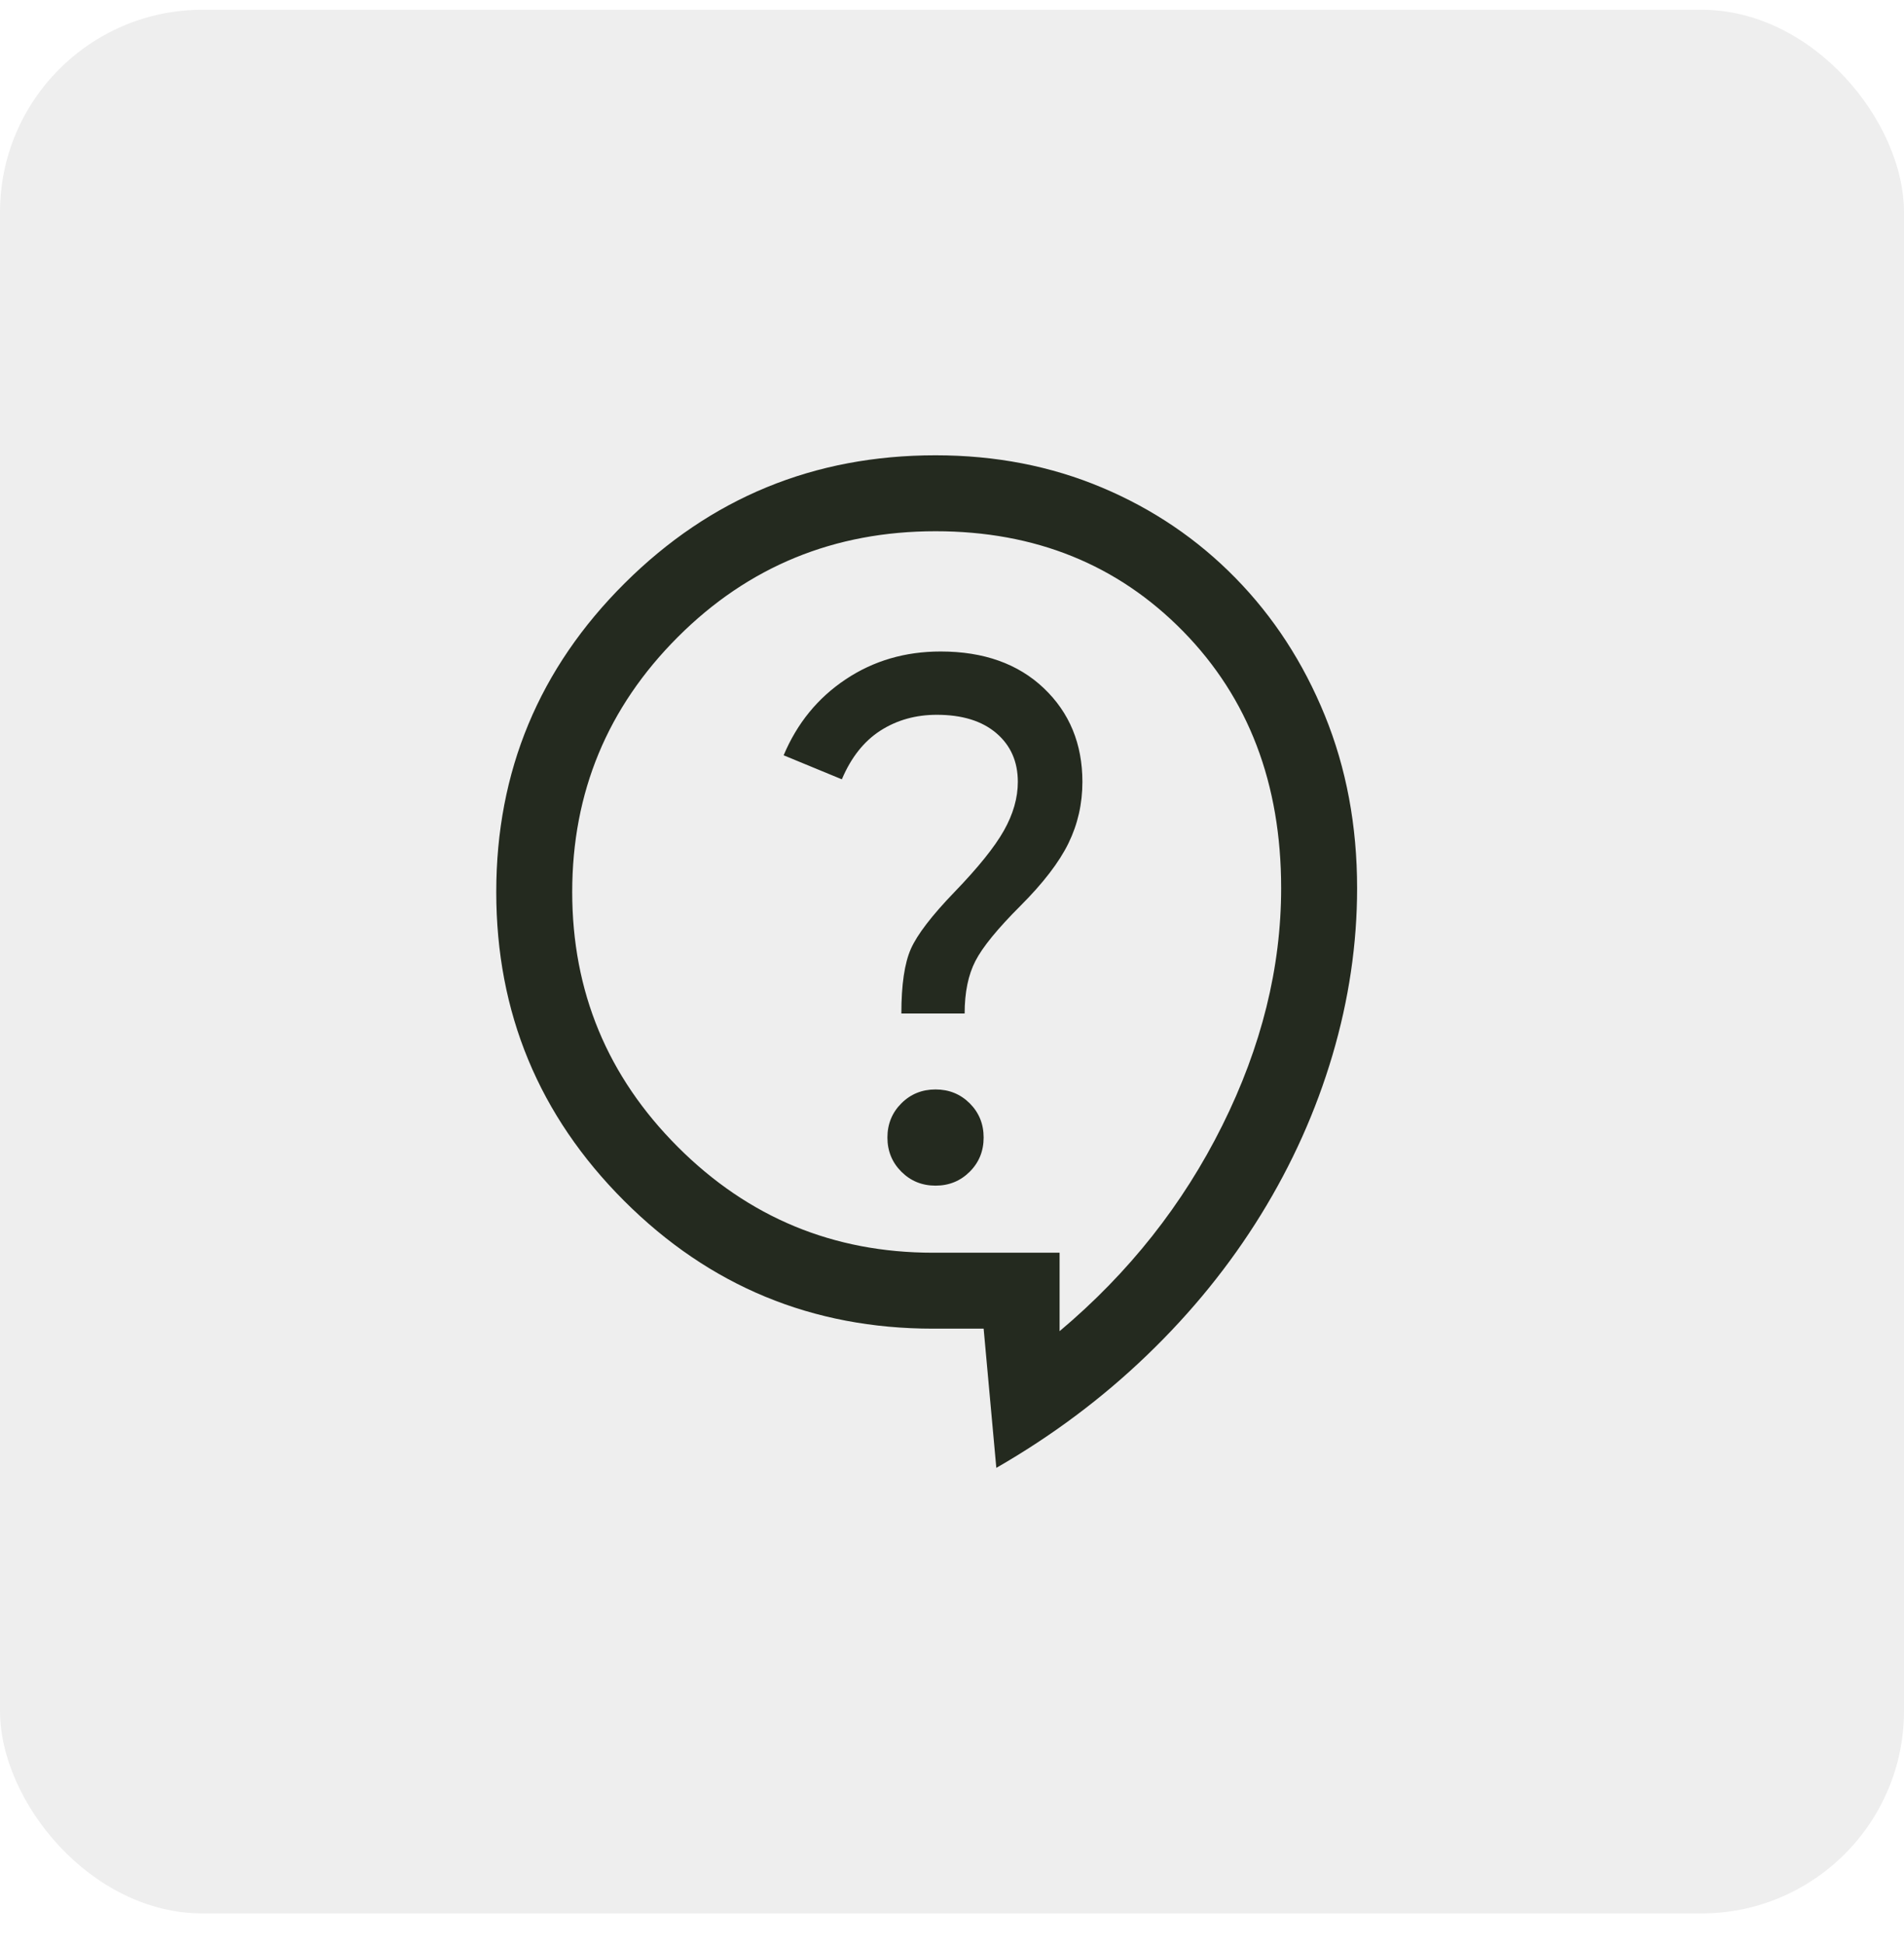 <svg width="47" height="48" viewBox="0 0 47 48" fill="none" xmlns="http://www.w3.org/2000/svg">
<g filter="url(#filter0_b_1204_11081)">
<rect y="0.241" width="47" height="47" rx="5" fill="#EEEEEE"/>
<path d="M24.594 36.241L24.281 32.804H23.031C20.052 32.804 17.51 31.752 15.406 29.648C13.302 27.543 12.25 25.002 12.25 22.023C12.25 19.043 13.307 16.502 15.422 14.398C17.537 12.293 20.094 11.241 23.094 11.241C24.573 11.241 25.943 11.507 27.203 12.038C28.463 12.569 29.562 13.314 30.5 14.273C31.438 15.231 32.172 16.361 32.703 17.663C33.234 18.965 33.5 20.387 33.5 21.929C33.5 23.304 33.297 24.679 32.891 26.054C32.484 27.429 31.896 28.741 31.125 29.991C30.354 31.241 29.417 32.398 28.312 33.46C27.208 34.523 25.969 35.45 24.594 36.241ZM26.156 32.866C27.865 31.429 29.203 29.736 30.172 27.788C31.141 25.84 31.625 23.887 31.625 21.929C31.625 19.345 30.818 17.231 29.203 15.585C27.588 13.939 25.552 13.116 23.094 13.116C20.594 13.116 18.474 13.986 16.734 15.726C14.995 17.465 14.125 19.564 14.125 22.023C14.125 24.481 14.995 26.58 16.734 28.319C18.474 30.059 20.573 30.929 23.031 30.929H26.156V32.866ZM23.094 29.273C23.427 29.273 23.708 29.158 23.938 28.929C24.167 28.7 24.281 28.418 24.281 28.085C24.281 27.752 24.167 27.47 23.938 27.241C23.708 27.012 23.427 26.898 23.094 26.898C22.76 26.898 22.479 27.012 22.25 27.241C22.021 27.47 21.906 27.752 21.906 28.085C21.906 28.418 22.021 28.7 22.25 28.929C22.479 29.158 22.76 29.273 23.094 29.273ZM22.25 25.023H23.812C23.812 24.502 23.901 24.069 24.078 23.726C24.255 23.382 24.625 22.929 25.188 22.366C25.75 21.804 26.146 21.288 26.375 20.819C26.604 20.351 26.719 19.845 26.719 19.304C26.719 18.366 26.401 17.595 25.766 16.991C25.13 16.387 24.281 16.085 23.219 16.085C22.344 16.085 21.562 16.314 20.875 16.773C20.188 17.231 19.677 17.856 19.344 18.648L20.781 19.241C21.01 18.7 21.328 18.299 21.734 18.038C22.141 17.778 22.604 17.648 23.125 17.648C23.75 17.648 24.24 17.799 24.594 18.101C24.948 18.403 25.125 18.804 25.125 19.304C25.125 19.7 25.01 20.101 24.781 20.507C24.552 20.913 24.146 21.418 23.562 22.023C23 22.606 22.641 23.075 22.484 23.429C22.328 23.783 22.25 24.314 22.25 25.023Z" fill="#242A1F"/>
</g>
<defs>
<filter id="filter0_b_1204_11081" x="-5.865" y="-5.623" width="58.729" height="58.729" filterUnits="userSpaceOnUse" color-interpolation-filters="sRGB">
<feFlood flood-opacity="0" result="BackgroundImageFix"/>
<feGaussianBlur in="BackgroundImageFix" stdDeviation="2.932"/>
<feComposite in2="SourceAlpha" operator="in" result="effect1_backgroundBlur_1204_11081"/>
<feBlend mode="normal" in="SourceGraphic" in2="effect1_backgroundBlur_1204_11081" result="shape"/>
</filter>
</defs>
</svg>
